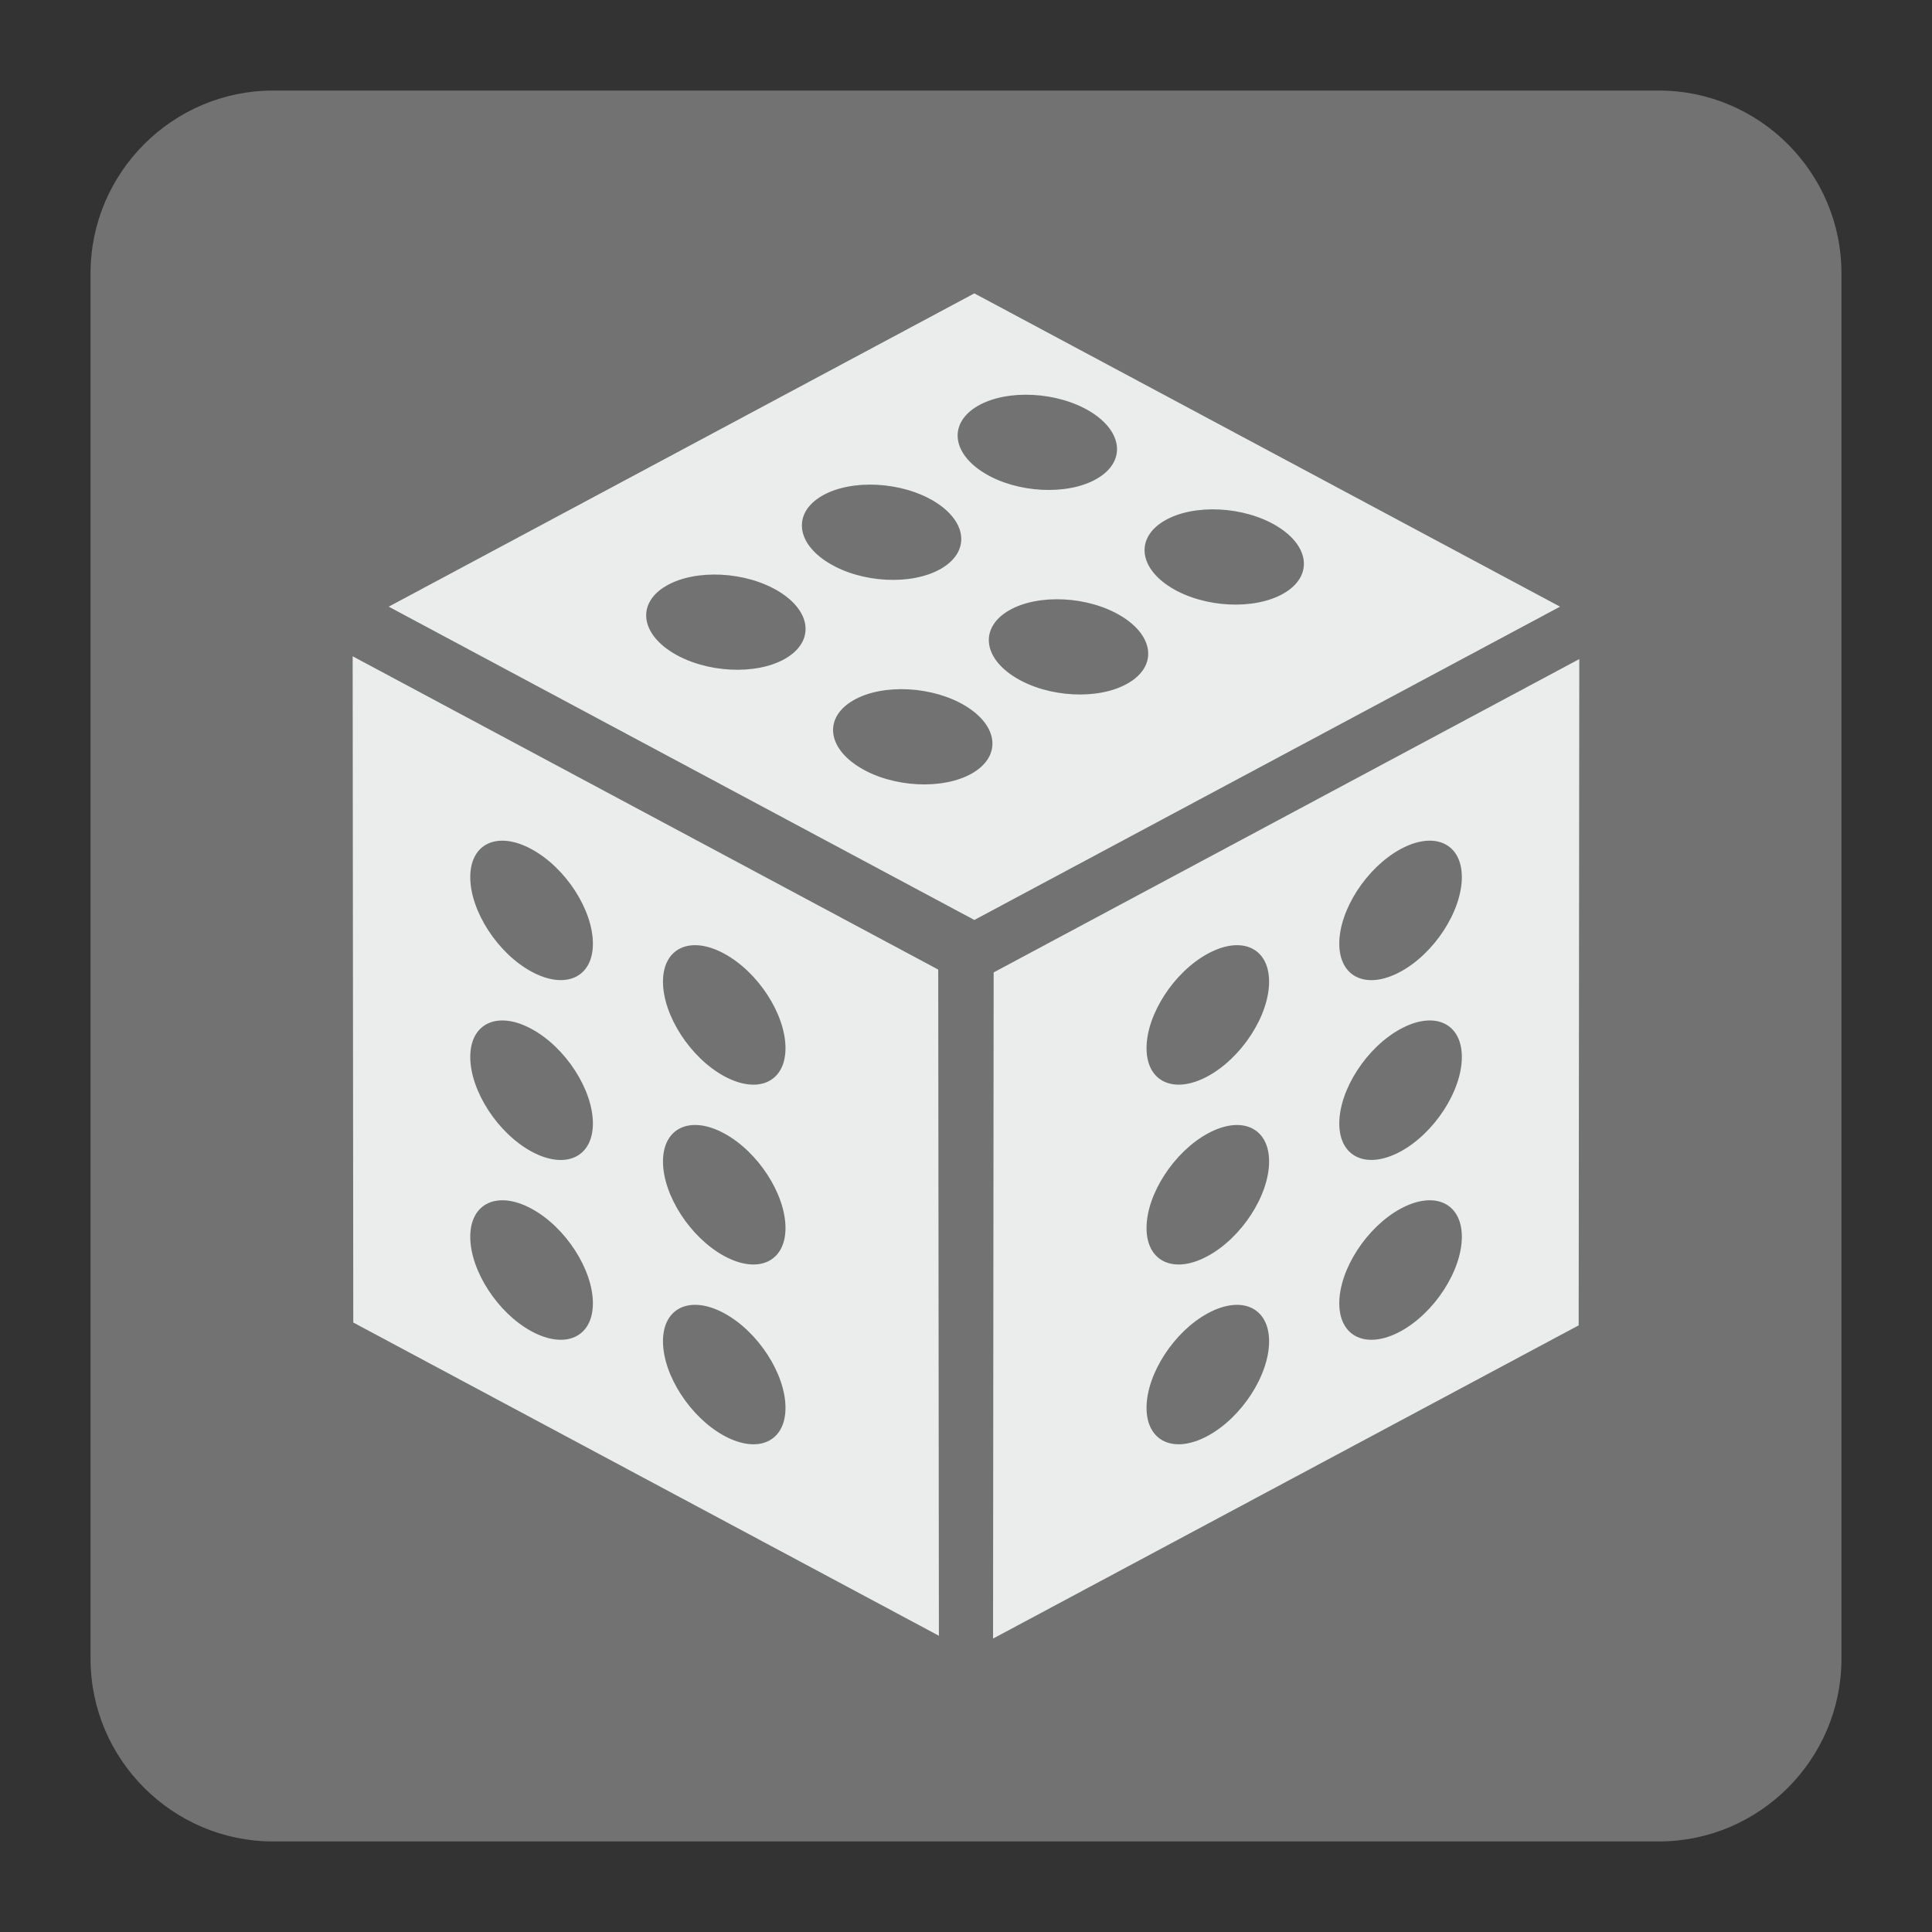 <?xml version="1.0" encoding="UTF-8"?>
<!DOCTYPE svg PUBLIC "-//W3C//DTD SVG 1.1//EN" "http://www.w3.org/Graphics/SVG/1.1/DTD/svg11.dtd">
<svg version="1.1" xmlns="http://www.w3.org/2000/svg" xmlns:xlink="http://www.w3.org/1999/xlink" x="0px" y="0px" width="128" height="128" viewBox="0, 0, 128, 128">
  <rect x="0" y="0" width="128" height="128" fill="#333333" stroke="none"/>
  <g id="Background">
    <rect x="0" y="0" width="128" height="128" fill="#000000" fill-opacity="0"/>
  </g>
  <g id="Background">
    <path d="M18.095,6 L109.907,6 C116.561,6 122,11.439 122,18.093 L122,109.907 C122,116.561 116.561,122 109.907,122 L18.095,122 C11.441,122 6,116.561 6,109.907 L6,18.093 C6,11.439 11.441,6 18.095,6" fill="#727272"/>
    <path d="M25.752,40.193 L64.553,19.437 L103.355,40.193 L64.553,60.95 z M104.592,87.807 L104.632,43.665 L65.832,64.425 L65.792,108.56 z M23.405,87.62 L23.365,43.481 L62.16,64.238 L62.205,108.373 z" fill="#EBECEC"/>
    <path d="M35.216,56.26 C37.462,57.475 39.281,60.273 39.281,62.521 C39.281,64.764 37.462,65.59 35.216,64.375 C32.973,63.161 31.156,60.356 31.156,58.113 C31.156,55.867 32.973,55.041 35.216,56.26 z M44.573,43.249 C46.751,44.581 50.085,44.755 52.026,43.637 C53.972,42.513 53.784,40.521 51.606,39.189 C49.432,37.855 46.094,37.686 44.153,38.805 C42.211,39.924 42.4,41.915 44.573,43.249 z M77.591,38.933 C79.766,40.267 83.105,40.436 85.046,39.316 C86.986,38.198 86.799,36.207 84.625,34.873 C82.45,33.534 79.112,33.366 77.172,34.484 C75.231,35.607 75.418,37.594 77.591,38.933 z M67.275,44.887 C69.449,46.221 72.787,46.395 74.728,45.271 C76.675,44.153 76.483,42.161 74.303,40.827 C72.13,39.495 68.796,39.321 66.855,40.439 C64.91,41.564 65.102,43.555 67.275,44.887 z M56.958,50.844 C59.133,52.176 62.471,52.35 64.412,51.232 C66.352,50.107 66.16,48.116 63.992,46.784 C61.814,45.45 58.479,45.276 56.534,46.4 C54.593,47.523 54.78,49.51 56.958,50.844 z M65.207,31.338 C67.385,32.672 70.723,32.841 72.665,31.721 C74.606,30.598 74.417,28.612 72.244,27.273 C70.066,25.944 66.728,25.77 64.786,26.89 C62.845,28.013 63.037,30.004 65.207,31.338 z M54.894,37.293 C57.067,38.627 60.402,38.801 62.342,37.681 C64.288,36.558 64.097,34.567 61.923,33.233 C59.748,31.9 56.415,31.726 54.47,32.844 C52.524,33.969 52.716,35.96 54.894,37.293 z M92.791,56.255 C90.548,57.475 88.731,60.273 88.731,62.516 C88.731,64.764 90.548,65.595 92.791,64.375 C95.033,63.161 96.851,60.356 96.851,58.113 C96.851,55.872 95.033,55.041 92.791,56.255 z M80.021,87.008 C77.78,88.223 75.961,91.028 75.961,93.271 C75.961,95.512 77.78,96.343 80.021,95.128 C82.264,93.913 84.081,91.11 84.081,88.867 C84.081,86.625 82.264,85.793 80.021,87.008 z M80.021,75.094 C77.78,76.314 75.961,79.117 75.961,81.36 C75.961,83.602 77.78,84.434 80.021,83.214 C82.264,81.999 84.081,79.194 84.081,76.952 C84.081,74.711 82.264,73.879 80.021,75.094 z M80.021,63.183 C77.78,64.398 75.961,67.201 75.961,69.444 C75.961,71.687 77.78,72.518 80.021,71.303 C82.264,70.084 84.081,67.283 84.081,65.038 C84.081,62.795 82.264,61.964 80.021,63.183 z M92.791,80.08 C90.548,81.3 88.731,84.103 88.731,86.346 C88.731,88.589 90.548,89.42 92.791,88.205 C95.033,86.986 96.851,84.182 96.851,81.94 C96.851,79.697 95.033,78.866 92.791,80.08 z M92.791,68.17 C90.548,69.384 88.731,72.189 88.731,74.432 C88.731,76.673 90.548,77.504 92.791,76.29 C95.033,75.07 96.851,72.271 96.851,70.029 C96.851,67.781 95.033,66.95 92.791,68.17 z M47.984,87.008 C50.227,88.223 52.041,91.028 52.041,93.271 C52.041,95.517 50.227,96.343 47.984,95.128 C45.743,93.909 43.924,91.11 43.924,88.863 C43.924,86.62 45.743,85.793 47.984,87.008 z M47.984,75.094 C50.227,76.309 52.041,79.117 52.041,81.36 C52.041,83.598 50.227,84.434 47.984,83.217 C45.743,81.999 43.924,79.194 43.924,76.952 C43.924,74.711 45.743,73.874 47.984,75.094 z M47.984,63.183 C50.227,64.398 52.041,67.198 52.041,69.444 C52.041,71.687 50.227,72.518 47.984,71.303 C45.743,70.088 43.924,67.28 43.924,65.038 C43.924,62.795 45.743,61.964 47.984,63.183 z M35.216,80.08 C37.462,81.295 39.281,84.103 39.281,86.346 C39.281,88.589 37.462,89.42 35.216,88.205 C32.973,86.986 31.156,84.186 31.156,81.94 C31.156,79.697 32.973,78.866 35.216,80.08 z M35.216,68.17 C37.462,69.384 39.281,72.189 39.281,74.432 C39.281,76.673 37.462,77.509 35.216,76.294 C32.973,75.075 31.156,72.267 31.156,70.024 C31.156,67.786 32.973,66.95 35.216,68.17" fill="#727272"/>
  </g>
  <defs/>
</svg>
